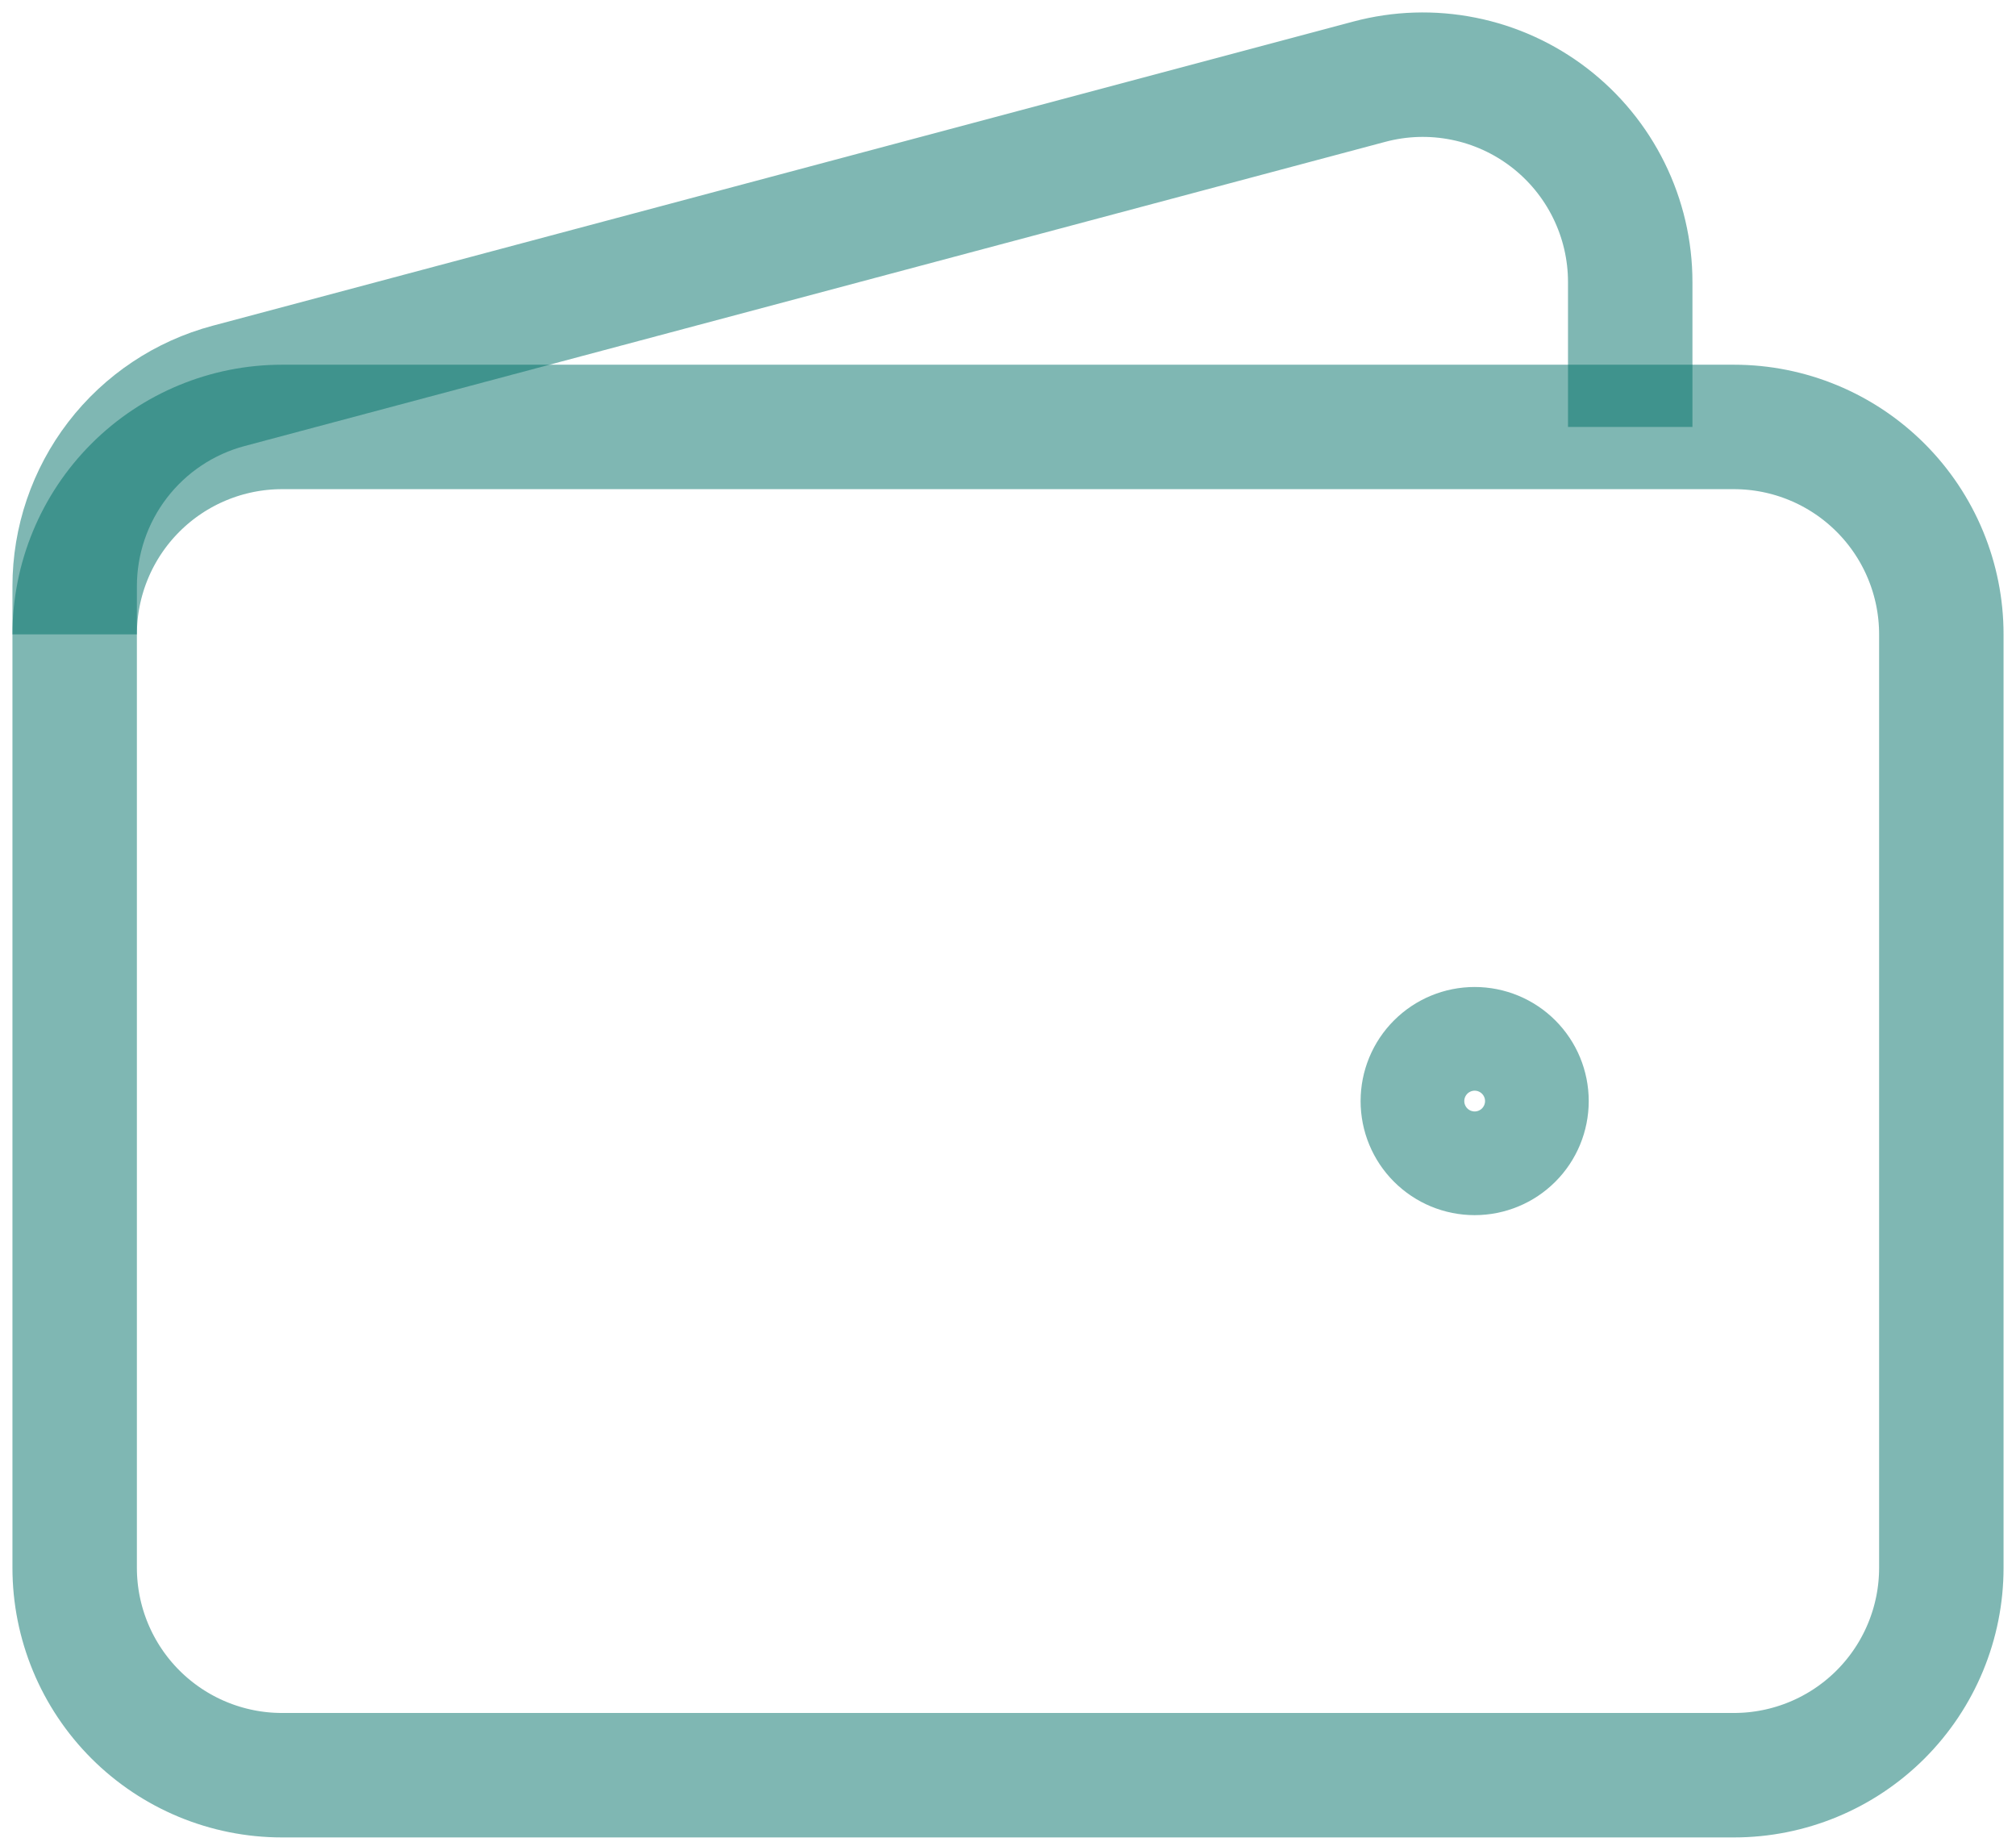 <svg width="81" height="74" viewBox="0 0 81 74" fill="none" xmlns="http://www.w3.org/2000/svg">
<path d="M69.667 71.318H11.333C9.123 71.318 7.004 70.44 5.441 68.878C3.878 67.315 3 65.195 3 62.985V25.485C3 23.275 3.878 21.155 5.441 19.593C7.004 18.03 9.123 17.152 11.333 17.152H69.667C71.877 17.152 73.996 18.03 75.559 19.593C77.122 21.155 78 23.275 78 25.485V62.985C78 65.195 77.122 67.315 75.559 68.878C73.996 70.44 71.877 71.318 69.667 71.318Z" stroke="#007169" stroke-opacity="0.5" stroke-width="5"/>
<path d="M59.25 46.318C58.697 46.318 58.168 46.099 57.777 45.708C57.386 45.318 57.167 44.788 57.167 44.235C57.167 43.682 57.386 43.153 57.777 42.762C58.168 42.371 58.697 42.152 59.25 42.152C59.803 42.152 60.332 42.371 60.723 42.762C61.114 43.153 61.333 43.682 61.333 44.235C61.333 44.788 61.114 45.318 60.723 45.708C60.332 46.099 59.803 46.318 59.25 46.318Z" stroke="#007169" stroke-opacity="0.5" stroke-width="5" stroke-linecap="round" stroke-linejoin="round"/>
<path d="M65.5 17.152V11.331C65.5 10.054 65.206 8.794 64.641 7.649C64.076 6.503 63.256 5.503 62.243 4.725C61.23 3.947 60.053 3.412 58.8 3.162C57.548 2.911 56.255 2.952 55.021 3.281L9.188 15.502C7.413 15.975 5.844 17.021 4.725 18.477C3.606 19.934 3 21.719 3 23.556V25.485" stroke="#007169" stroke-opacity="0.5" stroke-width="5"/>
</svg>
